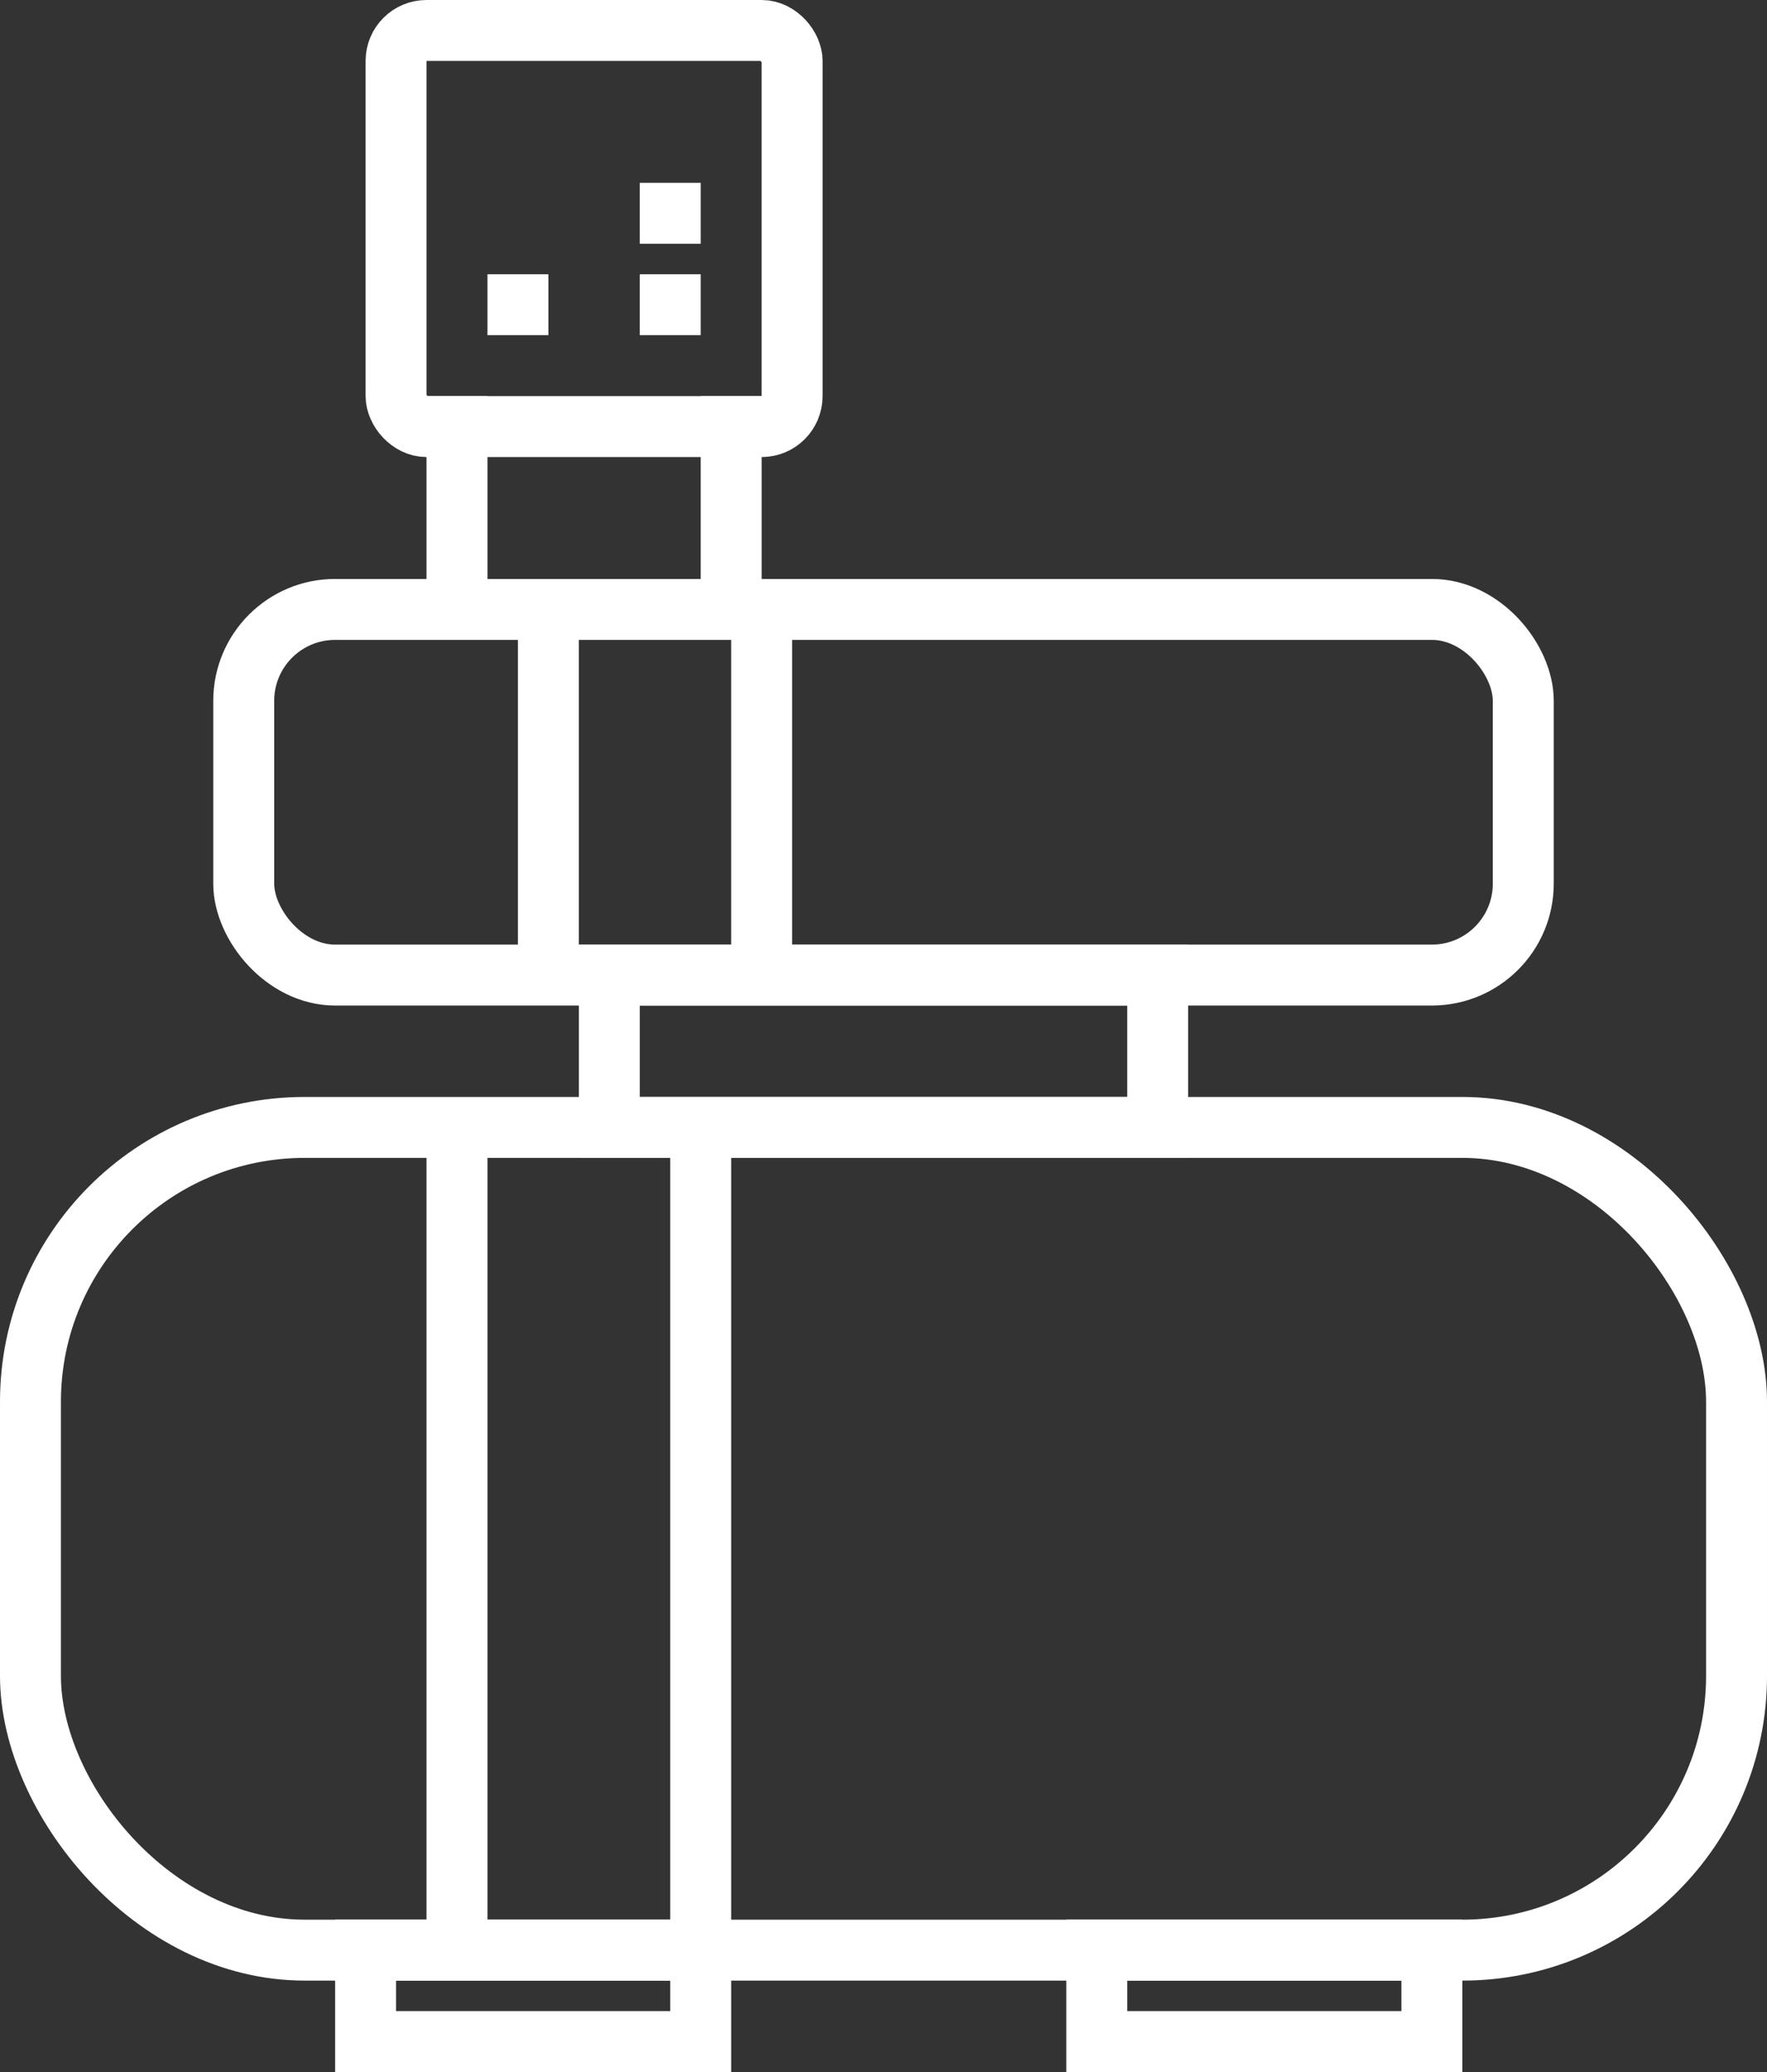 <svg width="58" height="68" viewBox="0 0 58 68" fill="none" xmlns="http://www.w3.org/2000/svg">
<rect x="0" y="0" width="58" height="68" fill="#333333" stroke="none"/>
<rect x="1" y="37" width="56" height="27" rx="9" stroke="white" stroke-width="2"/>
<rect x="20" y="32" width="18" height="5" stroke="white" stroke-width="2"/>
<rect x="8" y="20" width="42" height="12" rx="3" stroke="white" stroke-width="2"/>
<line x1="15" y1="37" x2="15" y2="64" stroke="white" stroke-width="2"/>
<line x1="23" y1="37" x2="23" y2="64" stroke="white" stroke-width="2"/>
<line x1="18" y1="20" x2="18" y2="32" stroke="white" stroke-width="2"/>
<line x1="25" y1="20" x2="25" y2="32" stroke="white" stroke-width="2"/>
<line x1="15" y1="20" x2="15" y2="13" stroke="white" stroke-width="2"/>
<line x1="24" y1="20" x2="24" y2="13" stroke="white" stroke-width="2"/>
<rect x="13" y="1" width="13" height="13" rx="1" stroke="white" stroke-width="2"/>
<line x1="16" y1="10" x2="18" y2="10" stroke="white" stroke-width="2"/>
<line x1="21" y1="7" x2="23" y2="7" stroke="white" stroke-width="2"/>
<line x1="21" y1="10" x2="23" y2="10" stroke="white" stroke-width="2"/>
<rect x="12" y="64" width="11" height="3" stroke="white" stroke-width="2"/>
<rect x="36" y="64" width="11" height="3" stroke="white" stroke-width="2"/>
</svg>
